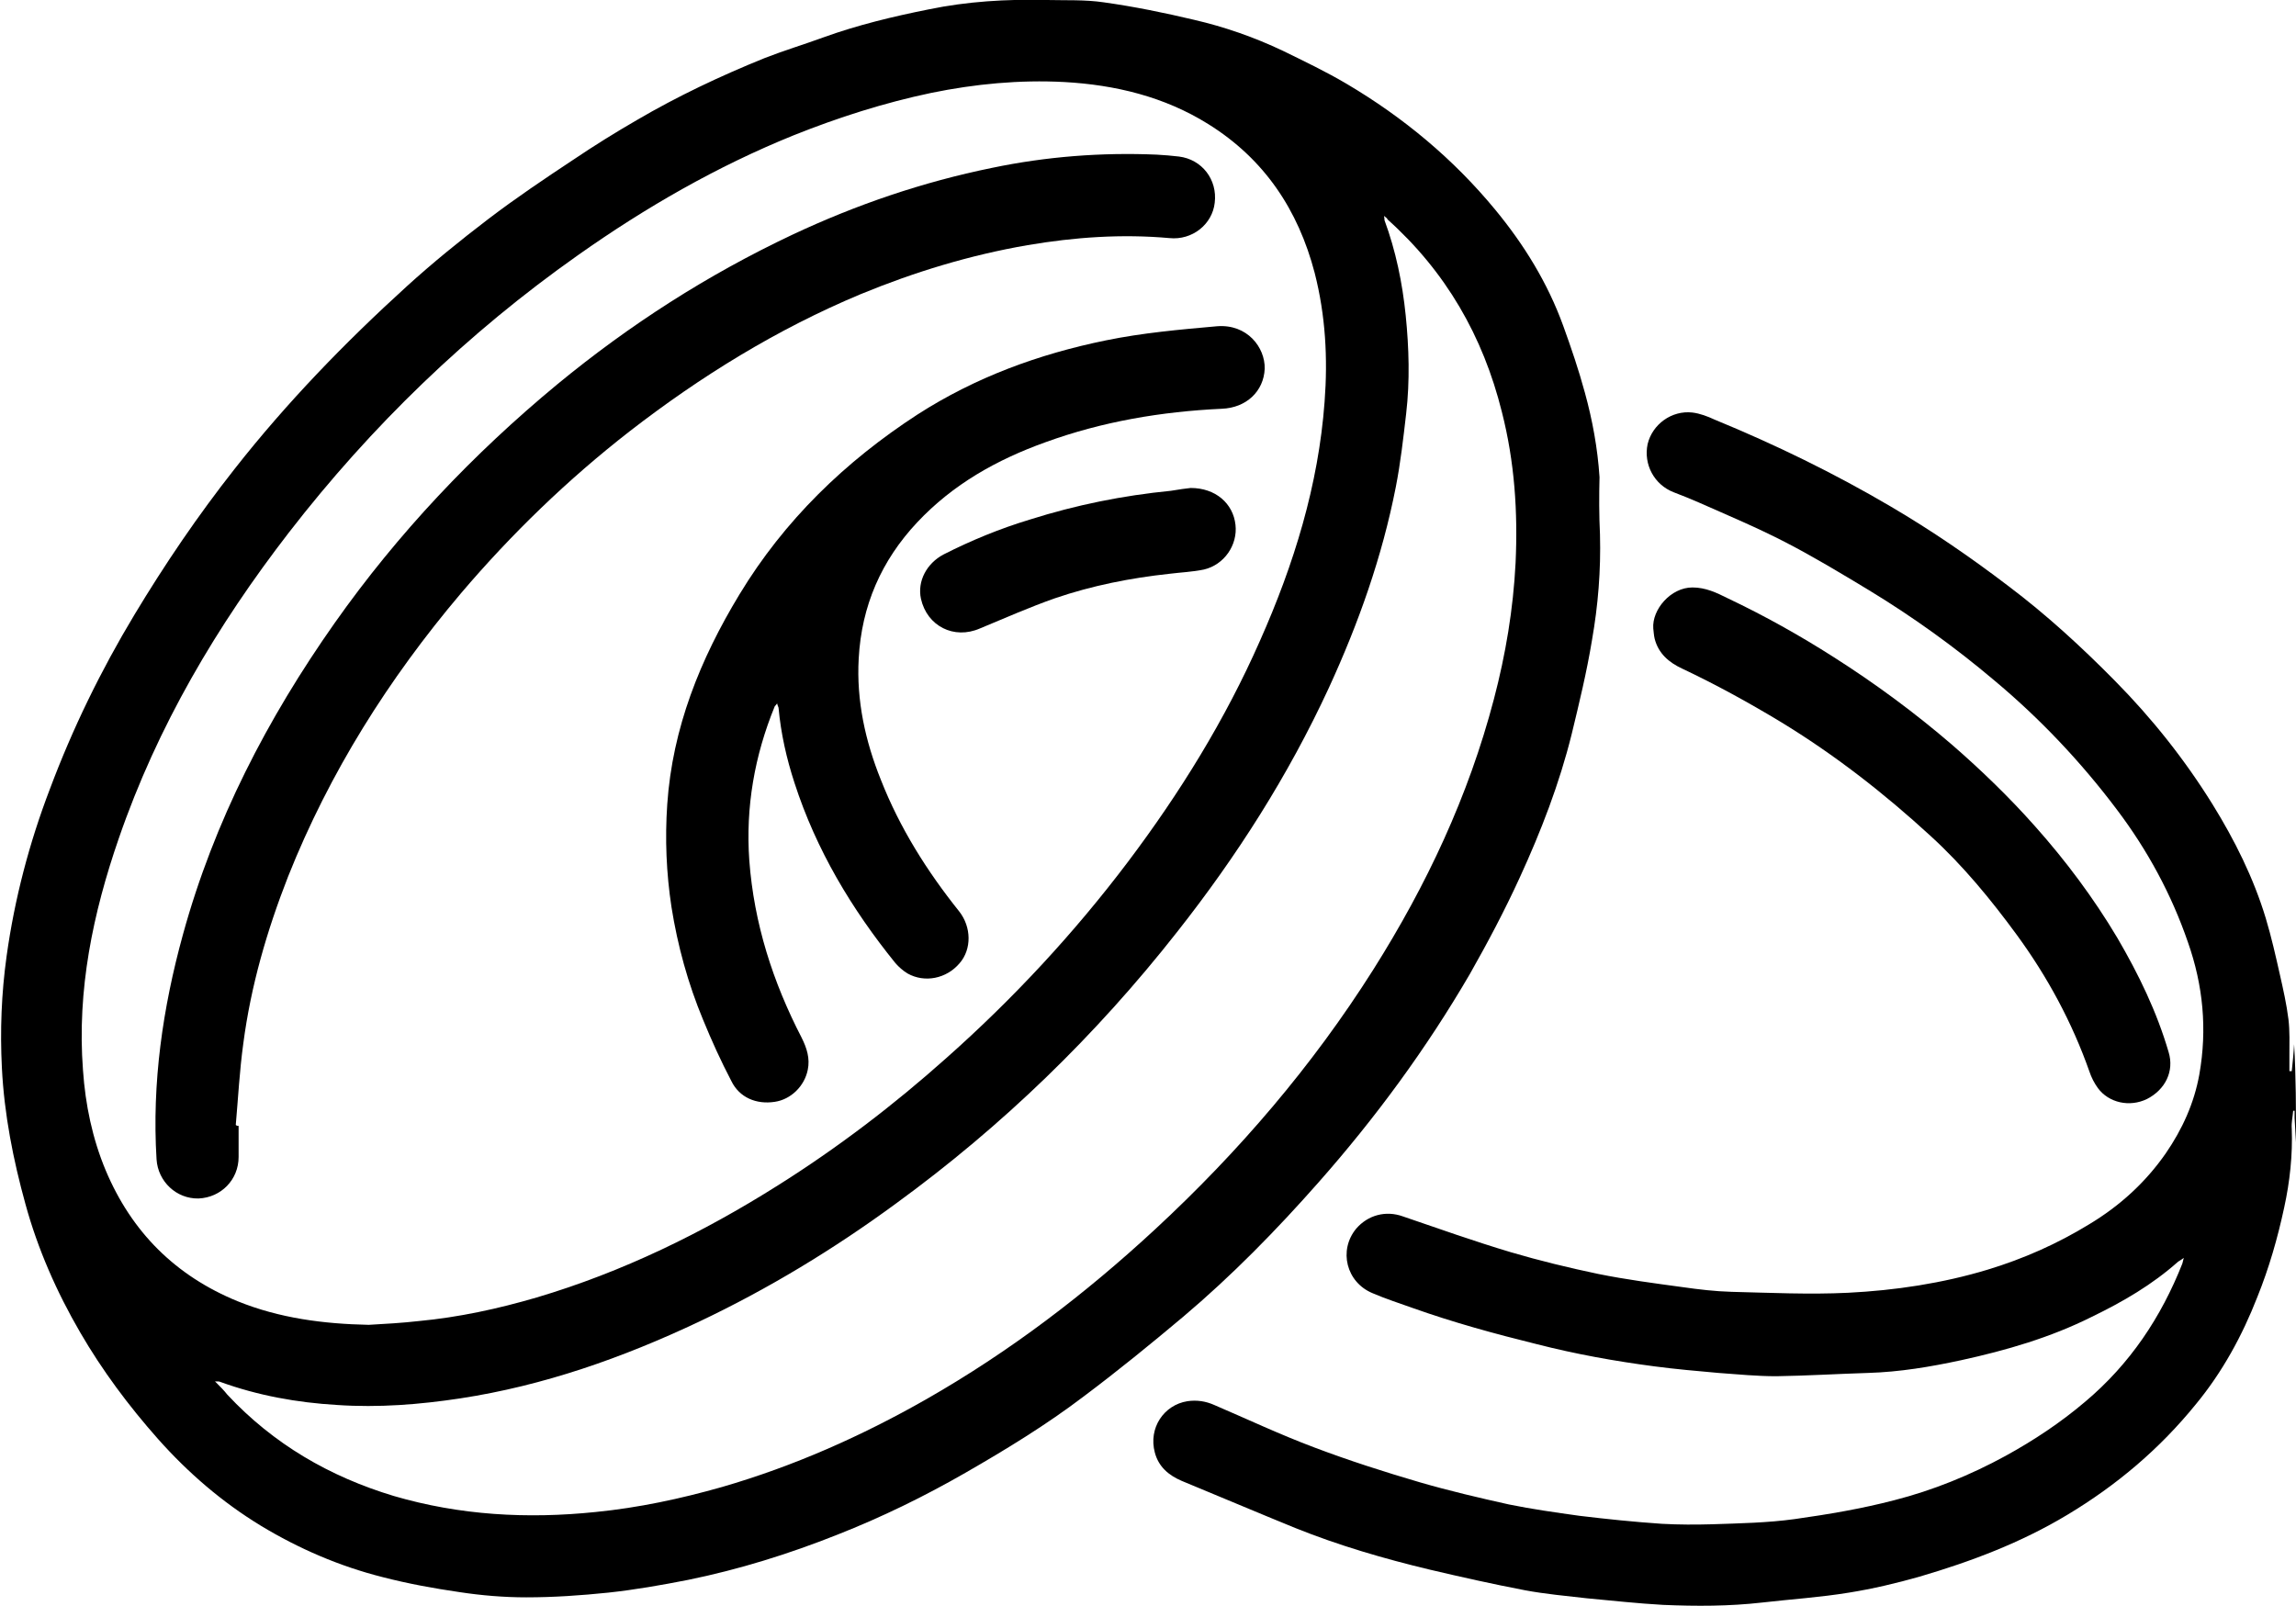 <?xml version="1.0" encoding="utf-8"?>
<!-- Generator: Adobe Illustrator 27.5.0, SVG Export Plug-In . SVG Version: 6.00 Build 0)  -->
<svg version="1.1" id="Layer_1" xmlns="http://www.w3.org/2000/svg" xmlns:xlink="http://www.w3.org/1999/xlink" x="0px" y="0px"
	 viewBox="0 0 486.9 340.7" style="enable-background:new 0 0 486.9 340.7;" xml:space="preserve">
<g>
	<g>
		<path d="M486.9,242.3c-0.1-1.7-0.2-3.5-0.3-5.2c0-0.5,0-1,0-1.5c-0.1,0-0.2,0-0.3,0c-0.1,1.3-0.4,2.5-0.3,3.8
			c0.2,5.6-0.4,11.2-1.6,16.7c-1.4,6.5-3.2,12.8-5.7,19c-3.2,8.2-7.4,15.9-13,22.7c-7.7,9.5-16.8,17.2-27.3,23.5
			c-9.8,5.9-20.4,9.9-31.3,13.1c-4.9,1.4-10,2.6-15,3.4c-6.1,1-12.3,1.4-18.4,2.1c-7,0.8-14,0.8-21,0.5c-5.4-0.3-10.8-0.9-16.2-1.4
			c-4.4-0.5-8.8-0.9-13.1-1.7c-6.8-1.3-13.5-2.8-20.3-4.4c-9.6-2.3-19.2-5.1-28.4-8.8c-8.1-3.3-16.1-6.7-24.1-10
			c-2.8-1.2-4.9-3-5.7-6c-1.4-5.2,1.9-10.1,6.9-10.9c2-0.3,3.9,0,5.7,0.8c7,3,14,6.3,21.2,9c7.4,2.8,14.9,5.2,22.4,7.4
			c6.2,1.8,12.6,3.3,18.9,4.7c4.9,1,9.9,1.7,14.9,2.4c5.8,0.7,11.6,1.3,17.5,1.7c3.6,0.2,7.2,0.2,10.7,0.1
			c5.8-0.2,11.7-0.3,17.5-1.1c7.1-1,14.2-2.2,21.1-4c8.2-2.1,16.1-5.3,23.6-9.4c6-3.3,11.6-7,16.9-11.5c9.5-8,16.1-17.9,20.6-29.3
			c0.1-0.3,0.1-0.5,0.3-1.2c-0.5,0.4-0.9,0.6-1.2,0.8c-5.5,4.9-11.7,8.5-18.3,11.7c-8.8,4.4-18.1,7.1-27.7,9.2
			c-6.5,1.4-13,2.5-19.7,2.7c-6.5,0.2-13,0.6-19.5,0.7c-4.1,0-8.2-0.4-12.3-0.7c-4.5-0.4-9.1-0.8-13.6-1.4
			c-8.4-1.1-16.7-2.6-24.9-4.7c-8.9-2.2-17.7-4.6-26.4-7.7c-2.8-1-5.6-1.9-8.4-3.1c-5.6-2.3-7.3-9.1-3.5-13.7
			c2.5-2.9,6.3-3.9,9.9-2.6c7.6,2.6,15.2,5.3,22.9,7.6c6.1,1.8,12.3,3.3,18.5,4.6c5.9,1.2,12,2,17.9,2.8c3.5,0.5,6.9,0.9,10.4,1
			c8.2,0.2,16.5,0.6,24.7,0.2c10-0.5,20-2,29.6-4.9c7.6-2.3,14.8-5.5,21.5-9.6c6.5-3.9,12-8.9,16.3-15.1c3.5-5.1,6-10.6,7.1-16.7
			c1.7-9.6,0.8-18.9-2.4-28c-3.5-10.2-8.6-19.6-15.1-28.2c-7.6-10.1-16.3-19.3-26-27.4c-8.4-7.1-17.3-13.5-26.7-19.2
			c-5.8-3.5-11.6-7-17.6-10.1c-6-3.1-12.2-5.7-18.3-8.4c-1.8-0.8-3.6-1.5-5.4-2.2c-4.1-1.6-6.4-5.9-5.5-10.2c1-4.2,5.1-7.2,9.5-6.7
			c1.6,0.2,3.2,0.8,4.7,1.5c12.9,5.3,25.4,11.4,37.3,18.4c8.7,5.1,17,10.8,25,16.9c8.1,6.1,15.5,12.9,22.6,20.1
			c7.9,8,14.8,16.7,20.7,26.2c4.7,7.6,8.7,15.6,11.3,24.2c1.2,4,2.1,8,3,12c0.7,3.1,1.4,6.2,1.8,9.4c0.3,2.5,0.2,5.1,0.2,7.7
			c0,1.1,0,2.2,0,3.3c0.2,0,0.3,0,0.5,0c0.2-1.9,0.4-3.8,0.5-5.7C486.9,228.3,486.9,235.3,486.9,242.3z"/>
		<path d="M339.3,113.4c0.2,7.6-0.4,15-1.7,22.4c-1.1,6.7-2.7,13.3-4.3,19.9c-2.6,10.5-6.5,20.6-11,30.4c-3.2,7-6.8,13.8-10.6,20.5
			c-9.2,15.8-20,30.5-32.1,44.2c-8.9,10.1-18.4,19.8-28.7,28.5c-6.9,5.8-13.9,11.5-21.1,16.9c-7.9,6-16.4,11.2-25.1,16.2
			c-8.7,5-17.7,9.4-27.1,13.1c-10.3,4.1-20.9,7.4-31.7,9.6c-5.6,1.1-11.3,2.1-16.9,2.7c-5.8,0.6-11.6,1-17.4,1
			c-4.7,0-9.5-0.4-14.1-1.1c-5.5-0.8-11-1.8-16.4-3.2c-9.1-2.3-17.7-6-25.8-10.9c-8.2-5-15.4-11.2-21.8-18.4
			c-6.2-7-11.8-14.5-16.5-22.6c-5-8.6-9-17.7-11.6-27.2c-2.6-9.4-4.5-19-5-28.9c-0.4-7.9-0.1-15.8,1-23.7c1.7-12.2,4.8-24,9.2-35.5
			c4.8-12.8,10.8-25.1,17.9-36.9c6.5-10.8,13.5-21.1,21.3-31c11-14,23.3-26.7,36.5-38.7c5.5-5,11.3-9.7,17.2-14.2
			c5.9-4.5,12-8.6,18.2-12.7c4.3-2.9,8.8-5.7,13.3-8.3c8.7-5.1,17.8-9.4,27.2-13.2c4.1-1.6,8.4-2.9,12.5-4.4
			c7.2-2.6,14.7-4.4,22.2-5.9c8.2-1.7,16.5-2.2,24.9-2c4.1,0.1,8.3-0.1,12.3,0.5c6.4,0.9,12.8,2.2,19.1,3.7
			c6.5,1.5,12.8,3.7,18.9,6.6c4.5,2.2,9.1,4.4,13.5,7c12,7.1,22.6,15.9,31.5,26.7c6.1,7.4,11.1,15.5,14.4,24.6
			c1.7,4.7,3.3,9.4,4.6,14.2c1.6,5.8,2.7,11.8,3.1,17.9C339.1,105.2,339.1,109.3,339.3,113.4z M78.2,281c3.5-0.2,7.1-0.4,10.6-0.8
			c8.5-0.8,16.8-2.6,25-5c18.2-5.4,35.2-13.7,51.2-23.8c12.7-8,24.5-17,35.7-27c14.2-12.6,27.1-26.5,38.5-41.6
			c11-14.6,20.6-30.1,28-46.9c7.2-16.2,12.4-33,13.7-50.7c0.7-9.2,0.2-18.3-2.1-27.3c-3.5-13.4-10.7-24.2-22.6-31.6
			c-9.3-5.8-19.7-8.3-30.5-8.9c-9.5-0.5-18.9,0.4-28.2,2.3c-10,2.1-19.7,5.2-29.2,9c-16.3,6.6-31.4,15.3-45.7,25.4
			c-23.4,16.5-43.8,36.2-61.3,58.8c-15.3,19.8-27.9,41.1-36.1,64.9c-5.5,15.9-8.9,32.2-7.6,49.2c0.5,7.3,2,14.5,4.8,21.2
			c5.5,13.1,14.8,22.4,28,27.8C59.3,279.6,68.6,280.8,78.2,281z M293.5,45.8c0.1,0.5,0.1,0.7,0.1,0.9c2.4,6.5,3.8,13.3,4.5,20.2
			c0.7,6.9,0.9,13.9,0.1,20.8c-0.6,5.2-1.2,10.5-2.2,15.6c-2.9,14.8-7.9,28.9-14.2,42.6c-8.6,18.6-19.5,35.7-32.2,51.8
			c-17.2,21.9-37,41.1-59.5,57.5c-13.2,9.7-27.2,18.2-42,25.2c-16.1,7.6-32.8,13.5-50.5,16.2c-8.6,1.3-17.3,2-26.1,1.4
			c-8.5-0.5-16.8-2-24.8-4.9c-0.2-0.1-0.4-0.1-1.1-0.1c1.1,1.1,1.9,1.9,2.6,2.8c9.8,10.5,21.7,17.4,35.3,21.5
			c14,4.1,28.3,4.9,42.8,3.4c9.1-0.9,18-2.8,26.8-5.3c15.2-4.4,29.6-10.8,43.3-18.6c17.7-10.1,33.7-22.3,48.6-36.1
			c17.7-16.4,33.3-34.6,46.2-55c11.3-17.9,20.2-36.8,25.6-57.4c2.5-9.5,4.1-19.1,4.6-28.9c0.5-10.8-0.2-21.4-2.9-32
			c-4-16.1-11.9-29.8-24.3-40.9C294.3,46.4,294,46.2,293.5,45.8z"/>
		<path d="M350.6,133.3c-0.3-4,3.7-8.7,8.3-8.7c2.8,0,5.1,1.1,7.5,2.3c7.8,3.7,15.3,7.9,22.5,12.5c8.8,5.6,17.2,11.8,25.1,18.6
			c6.2,5.4,12.1,11.1,17.6,17.3c6.5,7.3,12.4,15.2,17.4,23.6c4.5,7.7,8.4,15.7,10.9,24.3c1.2,4-0.7,7.9-4.6,9.9
			c-3.7,1.8-8.1,0.8-10.4-2.3c-0.8-1.1-1.4-2.3-1.8-3.5c-3.7-10.5-8.9-20.1-15.4-29c-5.5-7.5-11.4-14.7-18.3-21
			c-9.8-9-20.3-17.2-31.8-24.2c-6.8-4.1-13.7-7.9-20.9-11.3c-2.8-1.3-5-3.2-5.8-6.3C350.7,134.7,350.7,134,350.6,133.3z"/>
		<path d="M50.6,238.8c0,2.2,0,4.4,0,6.6c0,4.8-3.7,8.6-8.5,8.8c-4.7,0.1-8.6-3.6-8.9-8.3c-1-16.2,1.3-32.1,5.6-47.7
			c6.6-24,17.9-45.8,32.2-66.1c13.4-19,29.3-35.8,47.2-50.6c15.3-12.6,31.8-23.2,49.8-31.7c13.6-6.4,27.7-11.2,42.4-14.2
			c11.5-2.4,23.2-3.3,34.9-2.8c1.6,0.1,3.1,0.2,4.7,0.4c4.9,0.6,8.2,4.9,7.6,9.8c-0.5,4.6-4.8,8-9.6,7.5
			c-10.1-0.9-20.1-0.2-30.1,1.5c-12.2,2.1-24,5.7-35.4,10.4c-17.7,7.4-33.9,17.4-49,29.1c-13.1,10.2-25,21.7-35.8,34.4
			c-15.3,18.1-27.8,37.9-36.6,60c-4.5,11.5-7.9,23.2-9.5,35.4c-0.8,5.8-1.1,11.6-1.6,17.3C50.2,238.8,50.4,238.8,50.6,238.8z"/>
		<path d="M164.8,149.2c-0.2,0.3-0.4,0.5-0.5,0.6c-4.3,10.5-6.2,21.4-5.4,32.7c1,13.4,5,25.8,11.1,37.6c1.1,2.2,1.8,4.4,1.3,6.8
			c-0.7,3.5-3.6,6.3-7,6.8c-3.9,0.6-7.5-0.9-9.2-4.4c-2.2-4.2-4.2-8.6-6-13c-3.2-7.7-5.4-15.7-6.7-23.9c-1.1-7.2-1.4-14.5-0.9-21.8
			c1.1-16.2,7-30.8,15.3-44.5c9.5-15.7,22.4-28.2,37.8-38.2c12.3-7.9,25.7-12.8,39.9-15.7c7.8-1.6,15.7-2.3,23.6-3
			c6.4-0.5,10.2,4.5,10.1,9c-0.2,4.8-3.9,8.3-9.1,8.5c-12.8,0.6-25.3,2.7-37.4,7.1c-10.3,3.7-19.6,8.9-27.2,17
			c-7.6,8.1-11.8,17.7-12.4,28.9c-0.5,8.9,1.4,17.5,4.7,25.7c4,10.2,9.8,19.4,16.6,27.9c2.6,3.3,2.7,8,0.1,11
			c-2.8,3.3-7.4,4.2-11,2.2c-1-0.6-1.9-1.4-2.6-2.2c-9.3-11.5-16.8-24-21.4-38.2c-1.7-5.2-2.9-10.5-3.4-16
			C165.1,150,164.9,149.7,164.8,149.2z"/>
		<path d="M252.5,103.5c5.3,0,9,3.3,9.5,7.8c0.5,4.3-2.4,8.5-6.7,9.5c-2.4,0.5-4.9,0.6-7.3,0.9c-8.3,0.9-16.4,2.5-24.3,5.2
			c-5.4,1.9-10.6,4.2-15.9,6.4c-5.5,2.4-11.2-0.5-12.5-6.3c-0.8-3.7,1.2-7.5,4.8-9.4c5.9-3,12-5.5,18.3-7.4
			c9.8-3.1,19.7-5.1,29.9-6.1C250,103.8,251.6,103.6,252.5,103.5z"/>
	</g>
</g>
</svg>

